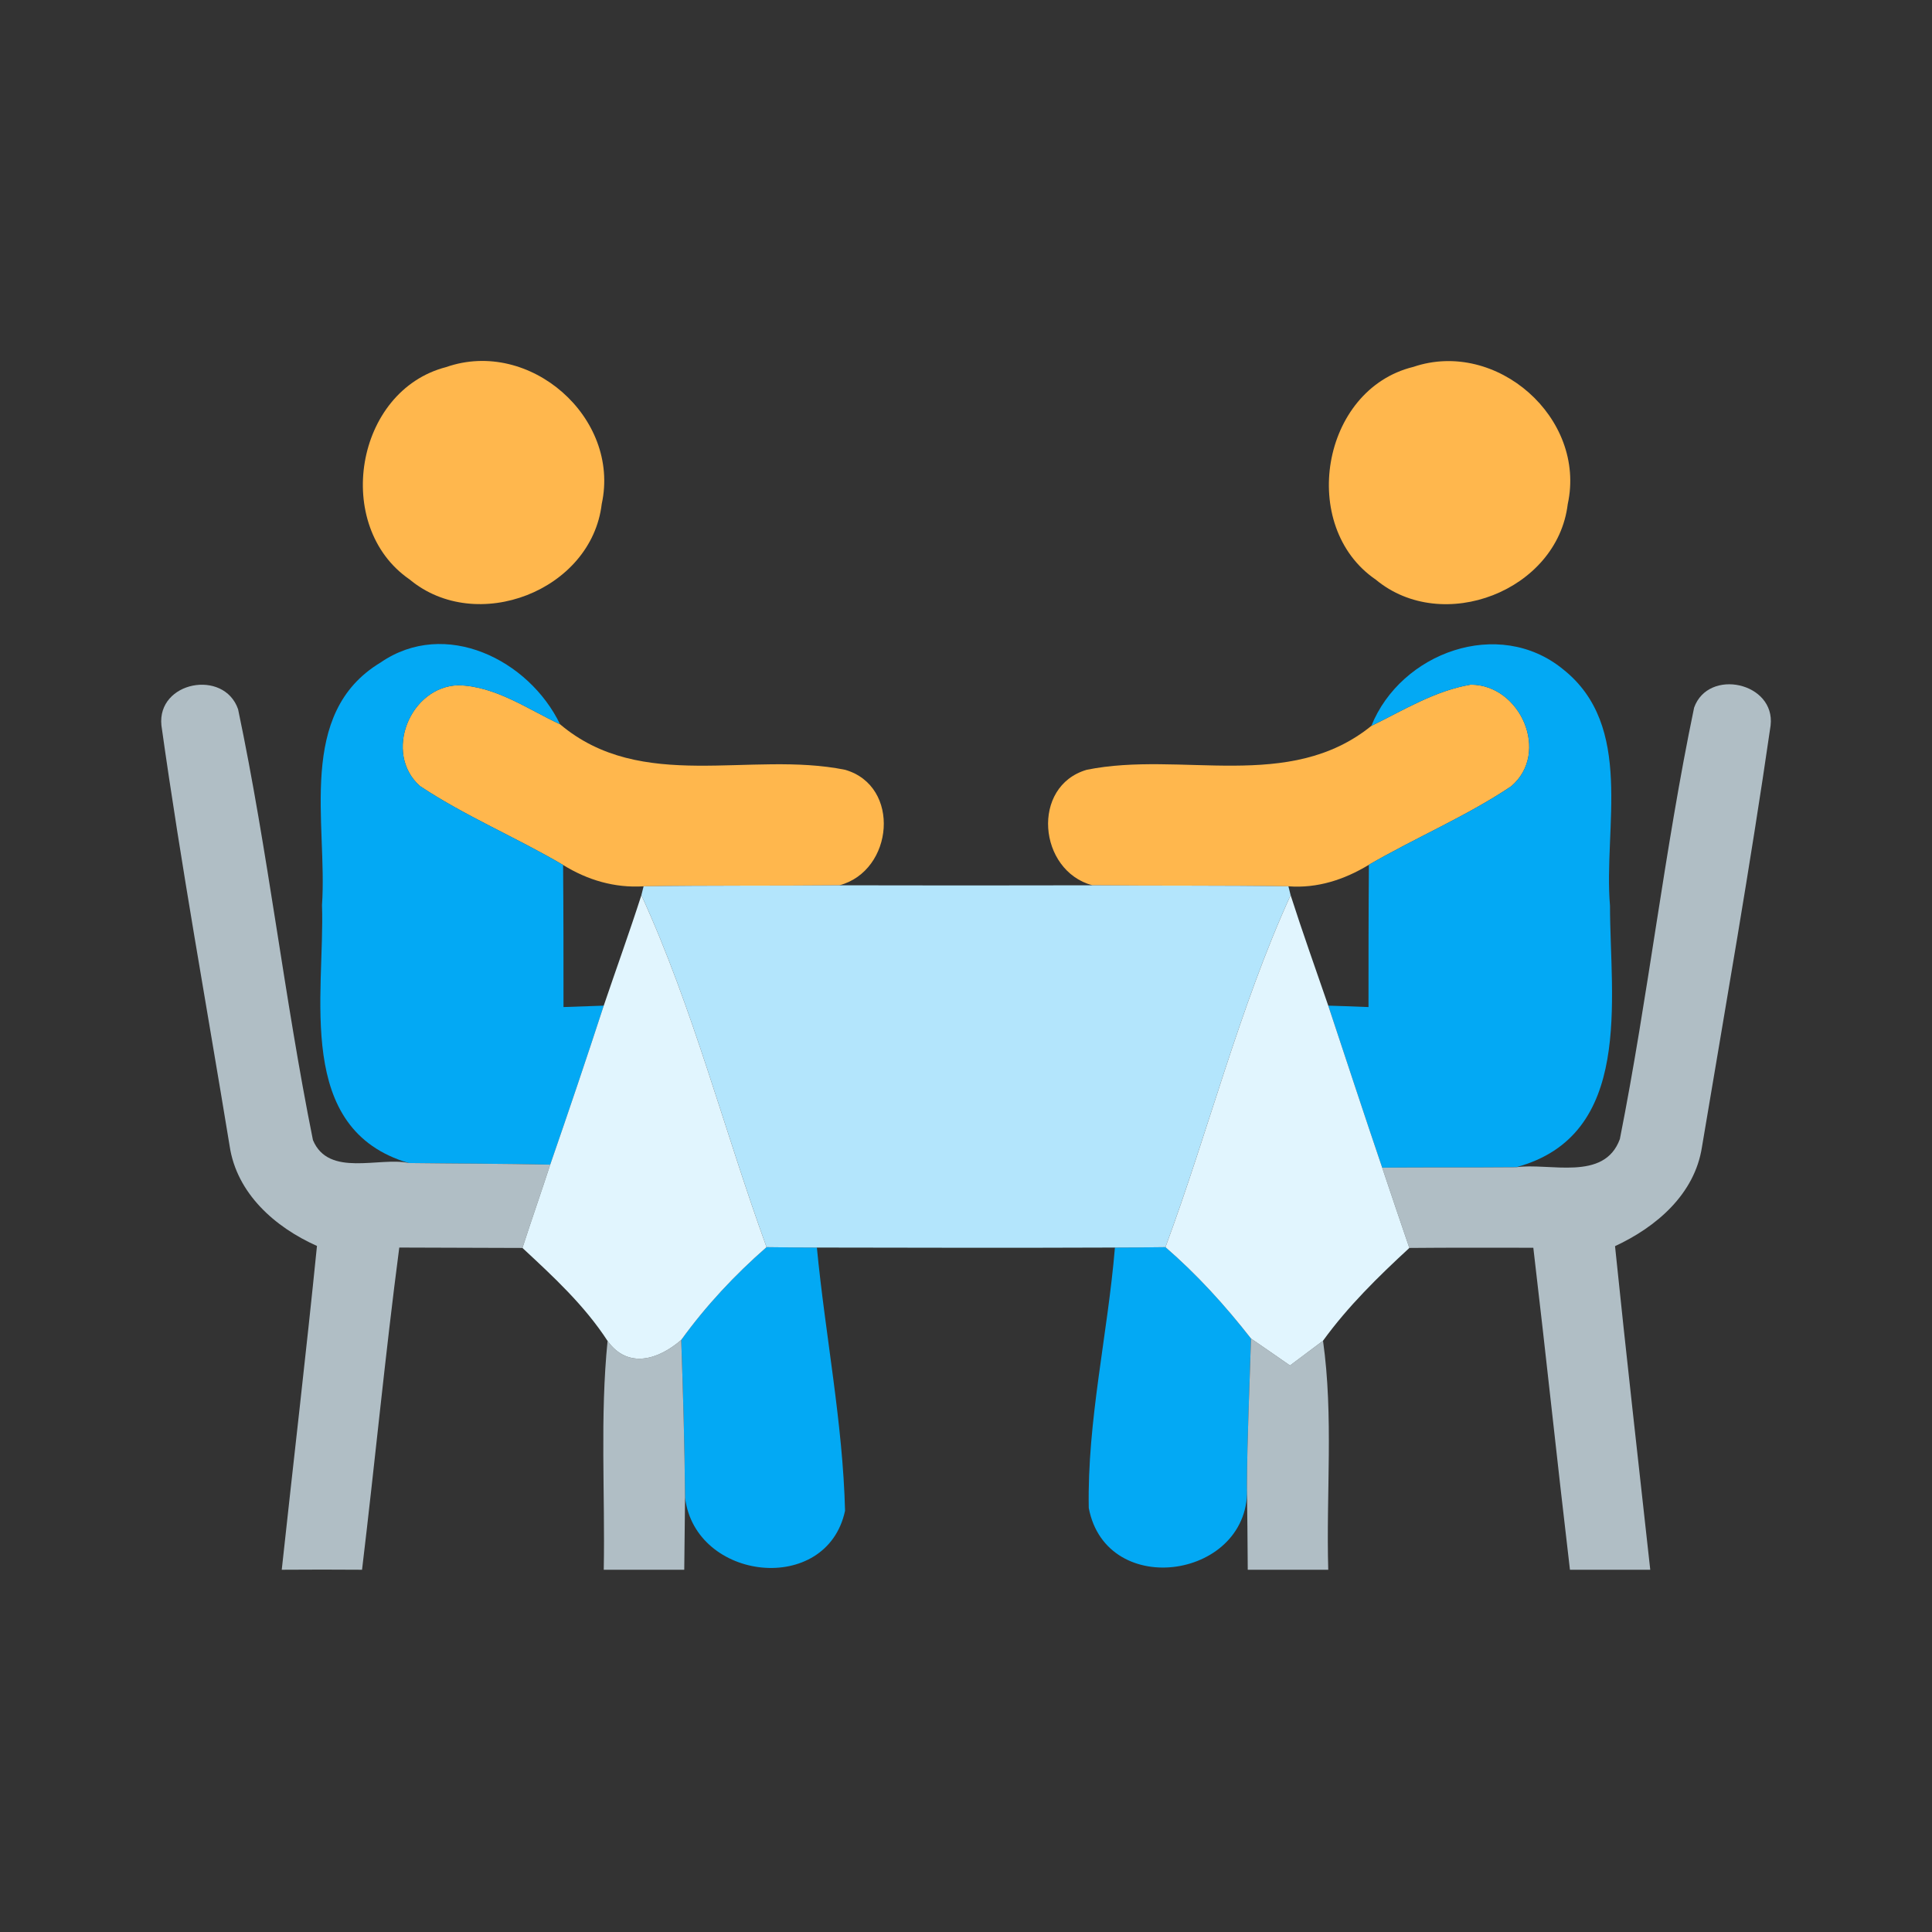 <?xml version="1.0" encoding="UTF-8" ?>
<!DOCTYPE svg PUBLIC "-//W3C//DTD SVG 1.1//EN" "http://www.w3.org/Graphics/SVG/1.1/DTD/svg11.dtd">
<svg width="96pt" height="96pt" viewBox="0 0 96 96" version="1.1" xmlns="http://www.w3.org/2000/svg">
<rect x="0" y="0" width="96" height="96" fill="#333333" stroke="none"/>
<g id="#ffb74dff">
<path fill="#ffb74d" opacity="1.00" d=" M 22.17 18.24 C 26.32 16.79 30.84 20.75 29.90 25.04 C 29.39 29.36 23.67 31.56 20.35 28.79 C 16.53 26.16 17.63 19.41 22.17 18.24 Z" />
<path fill="#ffb74d" opacity="1.00" d=" M 70.23 18.23 C 74.36 16.83 78.84 20.77 77.90 25.05 C 77.38 29.36 71.68 31.56 68.36 28.80 C 64.51 26.17 65.64 19.35 70.23 18.23 Z" />
<path fill="#ffb74d" opacity="1.00" d=" M 20.87 39.06 C 19.03 37.43 20.37 34.12 22.77 34.05 C 24.61 34.09 26.21 35.23 27.83 35.99 C 31.88 39.41 37.28 37.30 41.99 38.25 C 44.78 39.05 44.41 43.27 41.71 43.99 C 38.47 44.02 35.22 43.99 31.98 44.04 C 30.54 44.13 29.19 43.73 27.98 42.98 C 25.65 41.61 23.13 40.56 20.87 39.06 Z" />
<path fill="#ffb74d" opacity="1.00" d=" M 68.14 36.07 C 69.74 35.29 71.30 34.32 73.08 34.02 C 75.55 34.02 77.04 37.41 75.09 39.07 C 72.85 40.57 70.34 41.62 68.02 42.97 C 66.80 43.71 65.46 44.15 64.02 44.04 C 60.78 43.99 57.53 44.02 54.28 43.99 C 51.58 43.26 51.22 39.06 54.00 38.25 C 58.70 37.30 64.05 39.38 68.14 36.07 Z" />
</g>
<g id="#03a9f4ff">
<path fill="#03a9f4" opacity="1.00" d=" M 18.91 32.92 C 22.12 30.71 26.28 32.78 27.83 35.99 C 26.21 35.23 24.61 34.09 22.77 34.05 C 20.37 34.12 19.03 37.43 20.87 39.06 C 23.13 40.56 25.65 41.61 27.98 42.98 C 28.00 45.33 28.00 47.68 28.00 50.04 C 28.50 50.02 29.50 49.99 30.00 49.97 C 29.14 52.61 28.25 55.24 27.34 57.87 C 25.00 57.82 22.65 57.82 20.31 57.79 C 14.61 56.11 16.15 49.43 16.00 44.97 C 16.28 40.92 14.71 35.45 18.91 32.92 Z" />
<path fill="#03a9f4" opacity="1.00" d=" M 68.14 36.07 C 69.61 32.42 74.47 30.65 77.66 33.25 C 81.23 36.07 79.67 41.11 80.00 45.01 C 80.00 49.62 81.20 56.42 75.33 58.00 C 73.11 58.02 70.89 58.00 68.68 58.02 C 67.77 55.34 66.89 52.65 66.00 49.97 C 66.50 49.98 67.50 50.02 68.00 50.04 C 68.00 47.68 68.00 45.33 68.02 42.97 C 70.34 41.62 72.85 40.57 75.09 39.07 C 77.04 37.41 75.55 34.02 73.08 34.02 C 71.30 34.32 69.74 35.29 68.14 36.07 Z" />
<path fill="#03a9f4" opacity="1.00" d=" M 33.85 66.58 C 35.08 64.88 36.51 63.35 38.09 61.97 C 38.72 61.98 39.97 61.99 40.59 61.99 C 41.01 66.36 41.88 70.69 41.99 75.07 C 41.08 79.31 34.54 78.57 34.04 74.41 C 34.02 71.80 33.94 69.19 33.85 66.58 Z" />
<path fill="#03a9f4" opacity="1.00" d=" M 55.40 61.99 C 56.03 61.99 57.28 61.98 57.91 61.97 C 59.48 63.33 60.88 64.87 62.16 66.51 C 62.09 68.95 61.97 71.39 61.96 73.83 C 62.23 78.43 54.98 79.56 54.10 74.93 C 54.02 70.60 55.04 66.31 55.40 61.99 Z" />
</g>
<g id="#b0bec5ff">
<path fill="#b0bec5" opacity="1.00" d=" M 8.02 36.04 C 7.80 33.86 11.13 33.23 11.83 35.24 C 13.32 42.32 14.12 49.55 15.55 56.65 C 16.33 58.52 18.86 57.47 20.31 57.79 C 22.65 57.82 25.00 57.82 27.34 57.87 C 26.89 59.25 26.41 60.62 25.96 62.01 C 23.92 62.00 21.88 62.00 19.84 61.99 C 19.14 67.32 18.63 72.67 17.99 78.00 C 16.66 77.99 15.33 77.99 14.00 78.00 C 14.58 72.63 15.21 67.28 15.75 61.91 C 13.66 60.98 11.76 59.30 11.41 56.94 C 10.27 49.98 9.00 43.03 8.02 36.04 Z" />
<path fill="#b0bec5" opacity="1.00" d=" M 84.18 35.16 C 84.89 33.18 88.23 33.91 87.98 36.05 C 86.97 43.04 85.74 50.01 84.57 56.99 C 84.21 59.34 82.30 60.97 80.25 61.92 C 80.80 67.28 81.41 72.64 82.00 78.00 C 80.67 78.00 79.34 78.00 78.01 78.00 C 77.38 72.67 76.82 67.33 76.19 62.00 C 74.13 62.00 72.08 61.99 70.03 62.01 C 69.58 60.68 69.12 59.35 68.68 58.02 C 70.89 58.00 73.11 58.02 75.33 58.00 C 76.99 57.76 79.71 58.73 80.49 56.60 C 81.90 49.49 82.70 42.26 84.18 35.16 Z" />
<path fill="#b0bec5" opacity="1.00" d=" M 30.19 66.63 C 31.21 68.05 32.73 67.55 33.85 66.58 C 33.94 69.19 34.02 71.80 34.04 74.41 C 34.03 75.31 34.01 77.10 34.00 78.00 C 32.67 78.00 31.33 78.00 30.00 78.00 C 30.07 74.21 29.81 70.41 30.19 66.63 Z" />
<path fill="#b0bec5" opacity="1.00" d=" M 62.16 66.51 C 62.65 66.84 63.62 67.52 64.10 67.85 C 64.51 67.54 65.33 66.93 65.74 66.62 C 66.27 70.39 65.89 74.21 66.00 78.00 C 64.67 78.00 63.33 78.00 62.00 78.00 C 61.99 76.61 61.98 75.22 61.96 73.83 C 61.97 71.39 62.09 68.95 62.16 66.51 Z" />
</g>
<g id="#b3e5fcff">
<path fill="#b3e5fc" opacity="1.00" d=" M 31.98 44.04 C 35.22 43.99 38.47 44.02 41.71 43.99 C 45.90 44.00 50.09 44.00 54.28 43.99 C 57.53 44.02 60.78 43.99 64.02 44.04 L 64.13 44.48 C 61.56 50.13 60.06 56.17 57.91 61.97 C 57.28 61.98 56.03 61.99 55.40 61.99 C 50.47 62.01 45.53 62.00 40.59 61.99 C 39.97 61.99 38.72 61.98 38.09 61.97 C 35.98 56.16 34.45 50.12 31.87 44.48 L 31.98 44.04 Z" />
</g>
<g id="#e1f5feff">
<path fill="#e1f5fe" opacity="1.00" d=" M 31.87 44.48 C 34.45 50.12 35.98 56.16 38.09 61.97 C 36.51 63.35 35.08 64.88 33.85 66.58 C 32.73 67.55 31.21 68.05 30.19 66.63 C 29.04 64.86 27.49 63.43 25.96 62.01 C 26.41 60.62 26.89 59.25 27.34 57.87 C 28.25 55.24 29.14 52.61 30.00 49.97 C 30.62 48.14 31.28 46.32 31.87 44.48 Z" />
<path fill="#e1f5fe" opacity="1.00" d=" M 57.91 61.97 C 60.06 56.17 61.56 50.13 64.13 44.48 C 64.72 46.32 65.37 48.14 66.00 49.97 C 66.89 52.65 67.77 55.34 68.68 58.02 C 69.12 59.35 69.58 60.68 70.03 62.01 C 68.48 63.44 66.98 64.91 65.74 66.62 C 65.33 66.93 64.51 67.54 64.10 67.85 C 63.62 67.52 62.65 66.84 62.16 66.51 C 60.88 64.87 59.48 63.33 57.91 61.97 Z" />
</g>
</svg>
